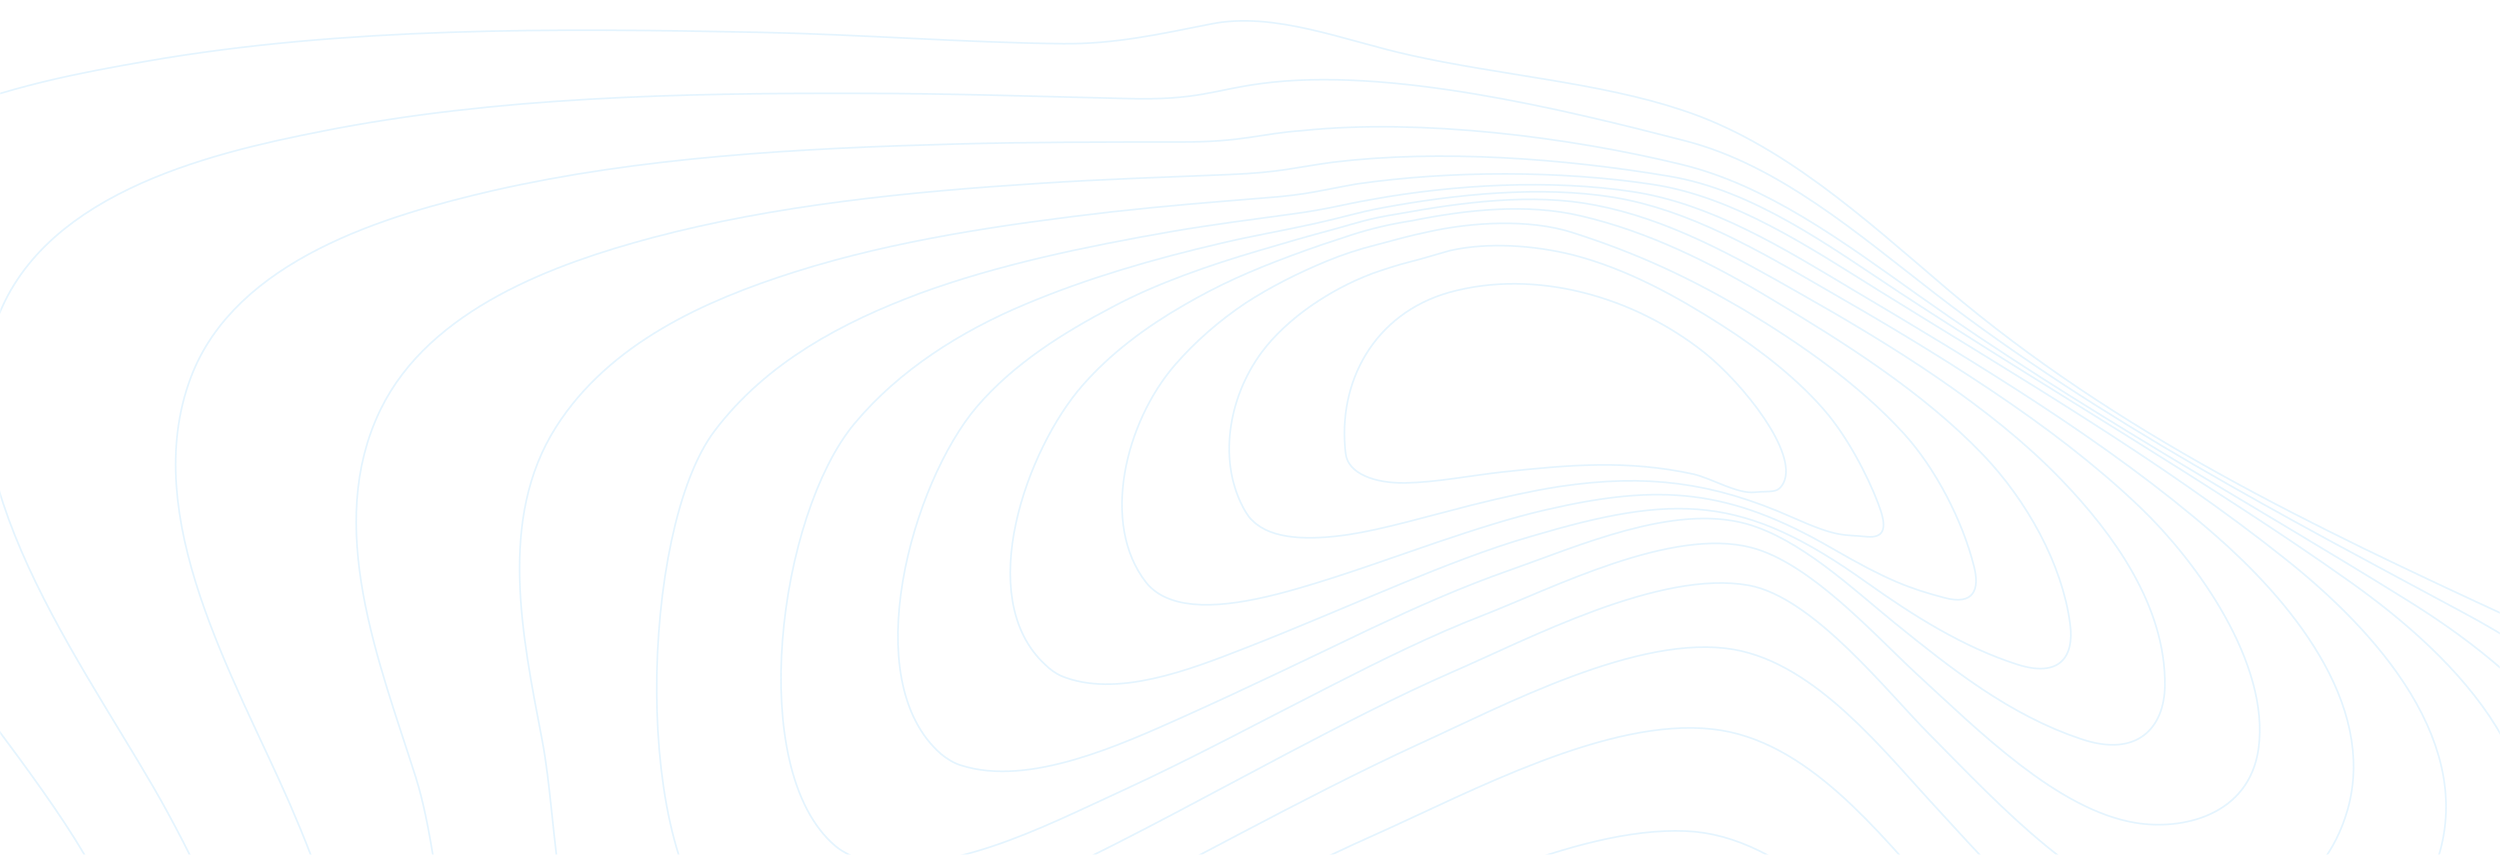 <svg width="1439" height="492" viewBox="0 0 1439 492" fill="none" xmlns="http://www.w3.org/2000/svg">
<g opacity="0.5">
<mask id="mask0_1_91" style="mask-type:alpha" maskUnits="userSpaceOnUse" x="0" y="0" width="1439" height="493">
<rect width="1439" height="493" fill="#CAEAFE"/>
</mask>
<g mask="url(#mask0_1_91)">
<path d="M-119.319 157.369C-138.382 274.394 -6.427 398.565 48.679 492.066C83.232 550.727 82.338 592.713 90.083 658.819C94.551 696.04 104.38 732.071 129.401 760.061C189.869 827.358 302.165 810.683 381.696 796.092C486.844 776.737 591.396 739.813 694.16 707.653C764.457 685.618 838.627 660.605 913.094 654.054C990.242 647.205 1044.16 678.174 1100.45 726.711C1156.45 774.95 1226.15 856.54 1311.05 836.589C1415 812.47 1514.49 686.214 1558.28 599.562C1617.85 481.942 1558.28 407.2 1445.98 355.984C1331.3 302.98 1219.3 249.976 1120.71 166.302C1072.16 124.912 1025.39 82.032 967.902 63.273C920.54 47.491 863.35 43.322 811.521 31.709C773.691 23.371 733.479 6.398 696.841 13.842C668.246 19.5 641.735 25.456 611.949 25.158C555.353 24.562 495.184 19.798 437.1 18.607C320.037 16.225 198.507 15.331 84.125 35.282C13.53 47.491 -105.021 69.824 -119.319 157.369Z" stroke="#CAEAFE" stroke-miterlimit="10"/>
<path d="M648.288 56.721C597.353 55.53 545.822 53.743 495.184 53.743C391.824 53.446 284.889 55.828 185.698 75.481C118.678 88.583 19.19 112.405 -4.044 191.017C-31.15 283.029 55.53 392.014 96.636 467.946C120.763 512.314 138.337 552.811 144.593 602.837C149.061 640.654 150.252 678.173 171.401 710.631C176.465 718.671 183.018 725.817 190.464 731.773C255.102 783.883 359.952 753.212 429.951 732.964C489.524 715.693 549.396 692.764 607.778 669.538C649.182 652.863 690.884 635.294 732.287 619.214C796.925 594.499 874.966 559.958 945.859 556.384C1013.18 552.811 1065.6 604.623 1108.5 648.396C1159.43 700.209 1224.37 783.883 1305.68 774.056C1398.02 762.741 1487.68 661.796 1525.81 583.184C1577.64 476.283 1514.49 404.52 1418.58 353.005C1314.62 297.024 1209.17 242.532 1113.86 168.982C1069.47 134.738 1024.2 95.134 970.284 81.139C899.987 62.974 798.712 38.259 726.032 48.086C698.628 51.659 689.692 57.912 648.288 56.721Z" stroke="#CAEAFE" stroke-miterlimit="10"/>
<path d="M680.16 81.734C636.672 81.734 592.587 81.734 549.396 82.925C460.333 85.307 368.59 90.37 283.697 109.725C223.23 123.72 135.359 149.031 109.742 217.519C79.657 297.917 135.359 390.525 166.635 462.288C184.209 502.785 197.315 540.305 203.571 584.077C208.337 617.428 210.124 652.267 232.762 678.769C238.123 685.022 244.379 690.382 251.23 694.551C316.463 732.964 412.972 694.551 476.418 671.325C533.311 650.481 590.204 624.277 645.906 598.37C685.224 579.908 724.841 560.851 764.457 544.176C821.052 520.056 906.243 475.688 970.285 478.368C1029.26 480.75 1077.52 540.305 1113.56 579.611C1161.22 631.721 1220.2 710.333 1298.24 710.333C1379.56 710.333 1453.13 628.445 1487.98 561.149C1537.43 465.861 1461.77 393.205 1387.6 346.752C1294.37 288.686 1195.77 234.789 1104.92 170.47C1060.54 138.907 1017.05 106.449 967.306 94.538C903.562 79.054 818.074 68.037 749.564 75.183C724.841 76.97 715.905 81.734 680.16 81.734Z" stroke="#CAEAFE" stroke-miterlimit="10"/>
<path d="M706.969 100.494C670.629 101.983 633.991 103.174 598.247 105.556C523.482 110.32 446.036 118.062 375.441 136.822C319.739 151.711 247.357 177.617 219.06 235.683C186.294 302.979 218.464 381.592 239.315 447.399C256.591 501.892 254.506 598.668 295.016 637.676C300.08 642.738 306.038 646.907 312.889 649.885C376.037 677.28 464.802 635.592 521.992 611.174C575.609 588.544 628.927 561.149 681.352 534.349C718.288 515.589 755.223 496.532 792.755 479.857C846.073 456.035 925.902 412.858 985.774 419.706C1040.28 425.662 1081.39 479.261 1116.24 517.972C1161.81 568.593 1215.73 637.974 1288.11 645.418C1356.02 652.267 1419.17 589.437 1445.98 531.967C1485 448.59 1413.81 378.316 1353.05 335.139C1270.83 276.775 1179.09 224.665 1093.9 168.684C1052.79 141.587 1009.31 109.427 960.455 101.387C900.285 91.263 829.393 85.903 767.436 93.347C745.394 96.325 737.053 99.303 706.969 100.494Z" stroke="#CAEAFE" stroke-miterlimit="10"/>
<path d="M728.117 113.894C698.628 116.276 669.139 118.659 639.948 121.934C578.289 129.081 514.843 138.312 457.652 156.476C405.823 172.853 350.717 197.568 320.037 245.808C286.378 298.811 300.675 366.406 311.994 425.663C321.824 476.582 317.654 556.683 357.27 591.224C362.036 595.393 367.696 598.669 373.951 600.753C433.525 621.002 513.056 579.313 565.779 555.194C615.523 532.265 664.969 505.466 713.819 479.857C747.776 461.991 782.329 444.125 816.584 428.343C864.541 406.605 943.476 364.321 997.986 373.85C1045.64 382.188 1084.67 432.809 1115.94 466.457C1158.54 512.91 1209.47 570.38 1274.41 584.078C1329.22 595.691 1382.24 547.452 1401 500.404C1429.3 428.938 1365.26 361.344 1315.81 322.038C1244.62 265.163 1160.03 216.03 1081.39 167.196C1041.18 142.183 998.284 113.299 951.221 106.152C898.2 98.112 835.052 98.112 781.138 105.854C760.585 109.428 752.84 112.108 728.117 113.894Z" stroke="#CAEAFE" stroke-miterlimit="10"/>
<path d="M744.203 123.125C722.458 126.102 698.927 129.08 674.501 133.249C625.055 141.884 574.418 152.306 529.142 168.982C485.355 185.359 441.27 208.288 411.186 248.189C368.59 304.766 362.633 494.448 419.228 540.305C423.398 543.878 428.76 546.558 434.419 548.344C488.631 565.02 560.716 525.118 606.885 503.083C652.161 481.643 697.437 456.63 742.118 433.106C772.798 417.027 804.372 400.649 835.648 386.951C879.733 367.894 955.391 327.695 1006.62 336.926C1043.86 343.774 1086.16 398.267 1110.88 422.982C1151.98 464.372 1201.13 518.269 1254.15 526.309C1294.66 532.562 1337.26 514.994 1351.26 466.159C1368.83 404.222 1315.81 343.477 1274.41 307.446C1213.05 254.145 1137.09 208.585 1066.2 166.599C1026.88 143.075 985.178 117.169 939.604 110.32C892.839 103.174 837.138 106.152 789.777 114.787C772.5 117.765 764.16 120.445 744.203 123.125Z" stroke="#CAEAFE" stroke-miterlimit="10"/>
<path d="M756.415 128.783C737.649 132.951 721.266 135.631 702.501 140.098C664.076 149.031 625.949 160.049 589.906 175.235C552.971 190.719 517.524 213.052 491.908 243.723C448.121 296.131 428.76 442.933 480.887 487.004C484.461 489.981 489.525 492.661 494.291 494.15C542.247 506.954 601.523 475.39 645.906 455.142C686.714 436.382 726.926 414.645 767.436 394.098C795.436 379.805 824.329 365.512 853.52 354.197C894.03 338.415 962.242 303.278 1008.11 315.189C1042.07 324.122 1078.41 364.917 1102.84 387.547C1139.47 421.196 1184.45 466.159 1229.13 473.604C1255.64 478.07 1294.66 469.733 1300.03 430.724C1306.58 381.89 1264.58 323.228 1231.81 291.962C1180.88 243.127 1113.26 202.333 1051.01 166.6C1012.88 144.565 972.37 120.743 928.881 113.596C886.584 106.747 837.733 111.81 796.032 119.552C781.436 122.232 773.989 124.912 756.415 128.783Z" stroke="#CAEAFE" stroke-miterlimit="10"/>
<path d="M767.436 132.058C752.84 135.93 738.543 140.098 724.543 144.267C696.245 152.605 665.863 163.027 640.246 176.724C611.949 191.613 583.651 209.182 562.205 234.195C524.971 277.967 492.801 391.419 541.652 434C544.928 436.68 549.098 439.36 553.268 440.551C592.289 453.058 645.31 428.64 682.543 411.965C718.288 395.885 754.032 378.615 789.478 361.641C815.393 349.433 842.201 337.522 868.711 328.291C908.626 314.296 963.136 289.878 1005.14 301.491C1036.11 310.127 1066.2 338.713 1090.33 358.366C1123.09 384.868 1156.75 411.667 1197.86 425.365C1230.32 436.382 1245.81 418.814 1246.11 394.694C1246.71 348.837 1216.32 307.149 1186.84 276.478C1145.73 233.599 1087.94 198.164 1034.62 168.089C997.986 147.245 960.157 126.103 918.158 118.063C881.818 110.917 840.712 116.574 804.67 123.125C787.691 125.805 781.436 128.187 767.436 132.058Z" stroke="#CAEAFE" stroke-miterlimit="10"/>
<path d="M777.563 135.333C766.542 138.907 754.925 142.778 743.011 147.244C719.777 155.88 701.607 163.92 681.65 175.533C659.31 188.337 638.757 203.821 622.97 221.985C591.396 258.016 559.821 343.775 601.523 382.485C604.204 385.165 607.48 387.547 610.757 389.036C642.331 402.138 684.926 385.463 716.203 373.254C746.883 361.343 777.563 347.943 807.946 335.437C829.691 326.504 856.797 315.784 880.626 308.935C964.625 283.922 1003.35 284.518 1074.24 335.139C1101.05 354.197 1129.64 372.361 1161.22 382.485C1185.64 390.227 1193.98 378.019 1191.6 359.557C1187.13 324.419 1166.28 287.793 1141.56 261.887C1106.71 225.559 1061.73 197.27 1018.84 171.662C985.178 151.413 948.54 133.249 910.115 124.316C878.839 116.872 843.988 120.743 813.01 126.996C799.606 129.08 788.585 131.76 777.563 135.333Z" stroke="#CAEAFE" stroke-miterlimit="10"/>
<path d="M793.053 140.693C782.33 143.373 772.5 146.649 763.862 150.222C747.181 157.071 730.798 165.408 717.096 174.342C701.905 184.466 687.905 196.675 676.288 210.074C647.693 243.127 633.395 301.491 659.608 335.139C661.395 337.521 663.778 339.606 666.459 341.392C684.331 353.005 715.309 347.943 747.181 338.712C773.989 330.97 800.798 321.144 827.01 312.21C849.052 304.766 870.201 297.917 889.86 293.451C955.391 278.264 995.008 281.242 1054.28 315.486C1086.16 333.948 1098.96 338.712 1119.22 344.072C1135.9 348.539 1139.77 339.606 1136.2 325.908C1129.64 299.704 1114.16 269.629 1095.69 249.38C1069.47 220.794 1036.41 197.866 1003.65 178.213C971.178 159.155 941.391 145.458 905.051 133.844C880.03 125.805 846.669 127.889 821.648 133.547C811.521 135.631 804.372 137.715 793.053 140.693Z" stroke="#CAEAFE" stroke-miterlimit="10"/>
<path d="M811.223 150.817C804.074 152.604 796.925 154.986 790.074 157.368C776.67 162.431 765.351 168.684 754.925 175.83C743.309 183.87 733.181 193.399 726.33 202.63C706.671 229.132 700.713 266.651 716.798 294.344C717.99 296.131 719.181 298.215 720.968 299.704C731.99 310.722 753.734 311.019 776.074 307.744C796.031 304.766 822.244 297.024 846.967 290.771C864.839 286.304 882.115 282.433 897.604 280.051C947.646 272.607 985.774 277.371 1031.94 297.917C1058.75 309.828 1060.54 307.446 1074.54 308.935C1084.37 309.828 1085.86 304.171 1082.58 294.046C1079.01 283.029 1067.69 257.718 1052.5 238.958C1036.11 219.007 1012.88 201.141 991.433 187.444C964.923 170.47 936.327 154.688 905.051 146.649C883.307 141.289 856.796 139.204 834.456 144.266C825.818 146.649 819.563 148.733 811.223 150.817Z" stroke="#CAEAFE" stroke-miterlimit="10"/>
<path d="M774.585 261.292C776.074 272.608 791.265 278.265 808.84 277.967C826.414 277.67 846.073 273.799 864.541 271.714C903.264 267.545 936.327 264.568 974.752 272.905C985.178 275.287 1000.07 284.518 1010.2 283.327C1019.73 282.434 1023.31 284.221 1026.58 277.967C1035.22 260.697 1003.35 220.795 981.008 202.929C940.498 170.769 883.903 154.392 833.861 168.387C791.265 180.596 769.521 219.604 774.585 261.292Z" stroke="#CAEAFE" stroke-miterlimit="10"/>
</g>
</g>
</svg>

